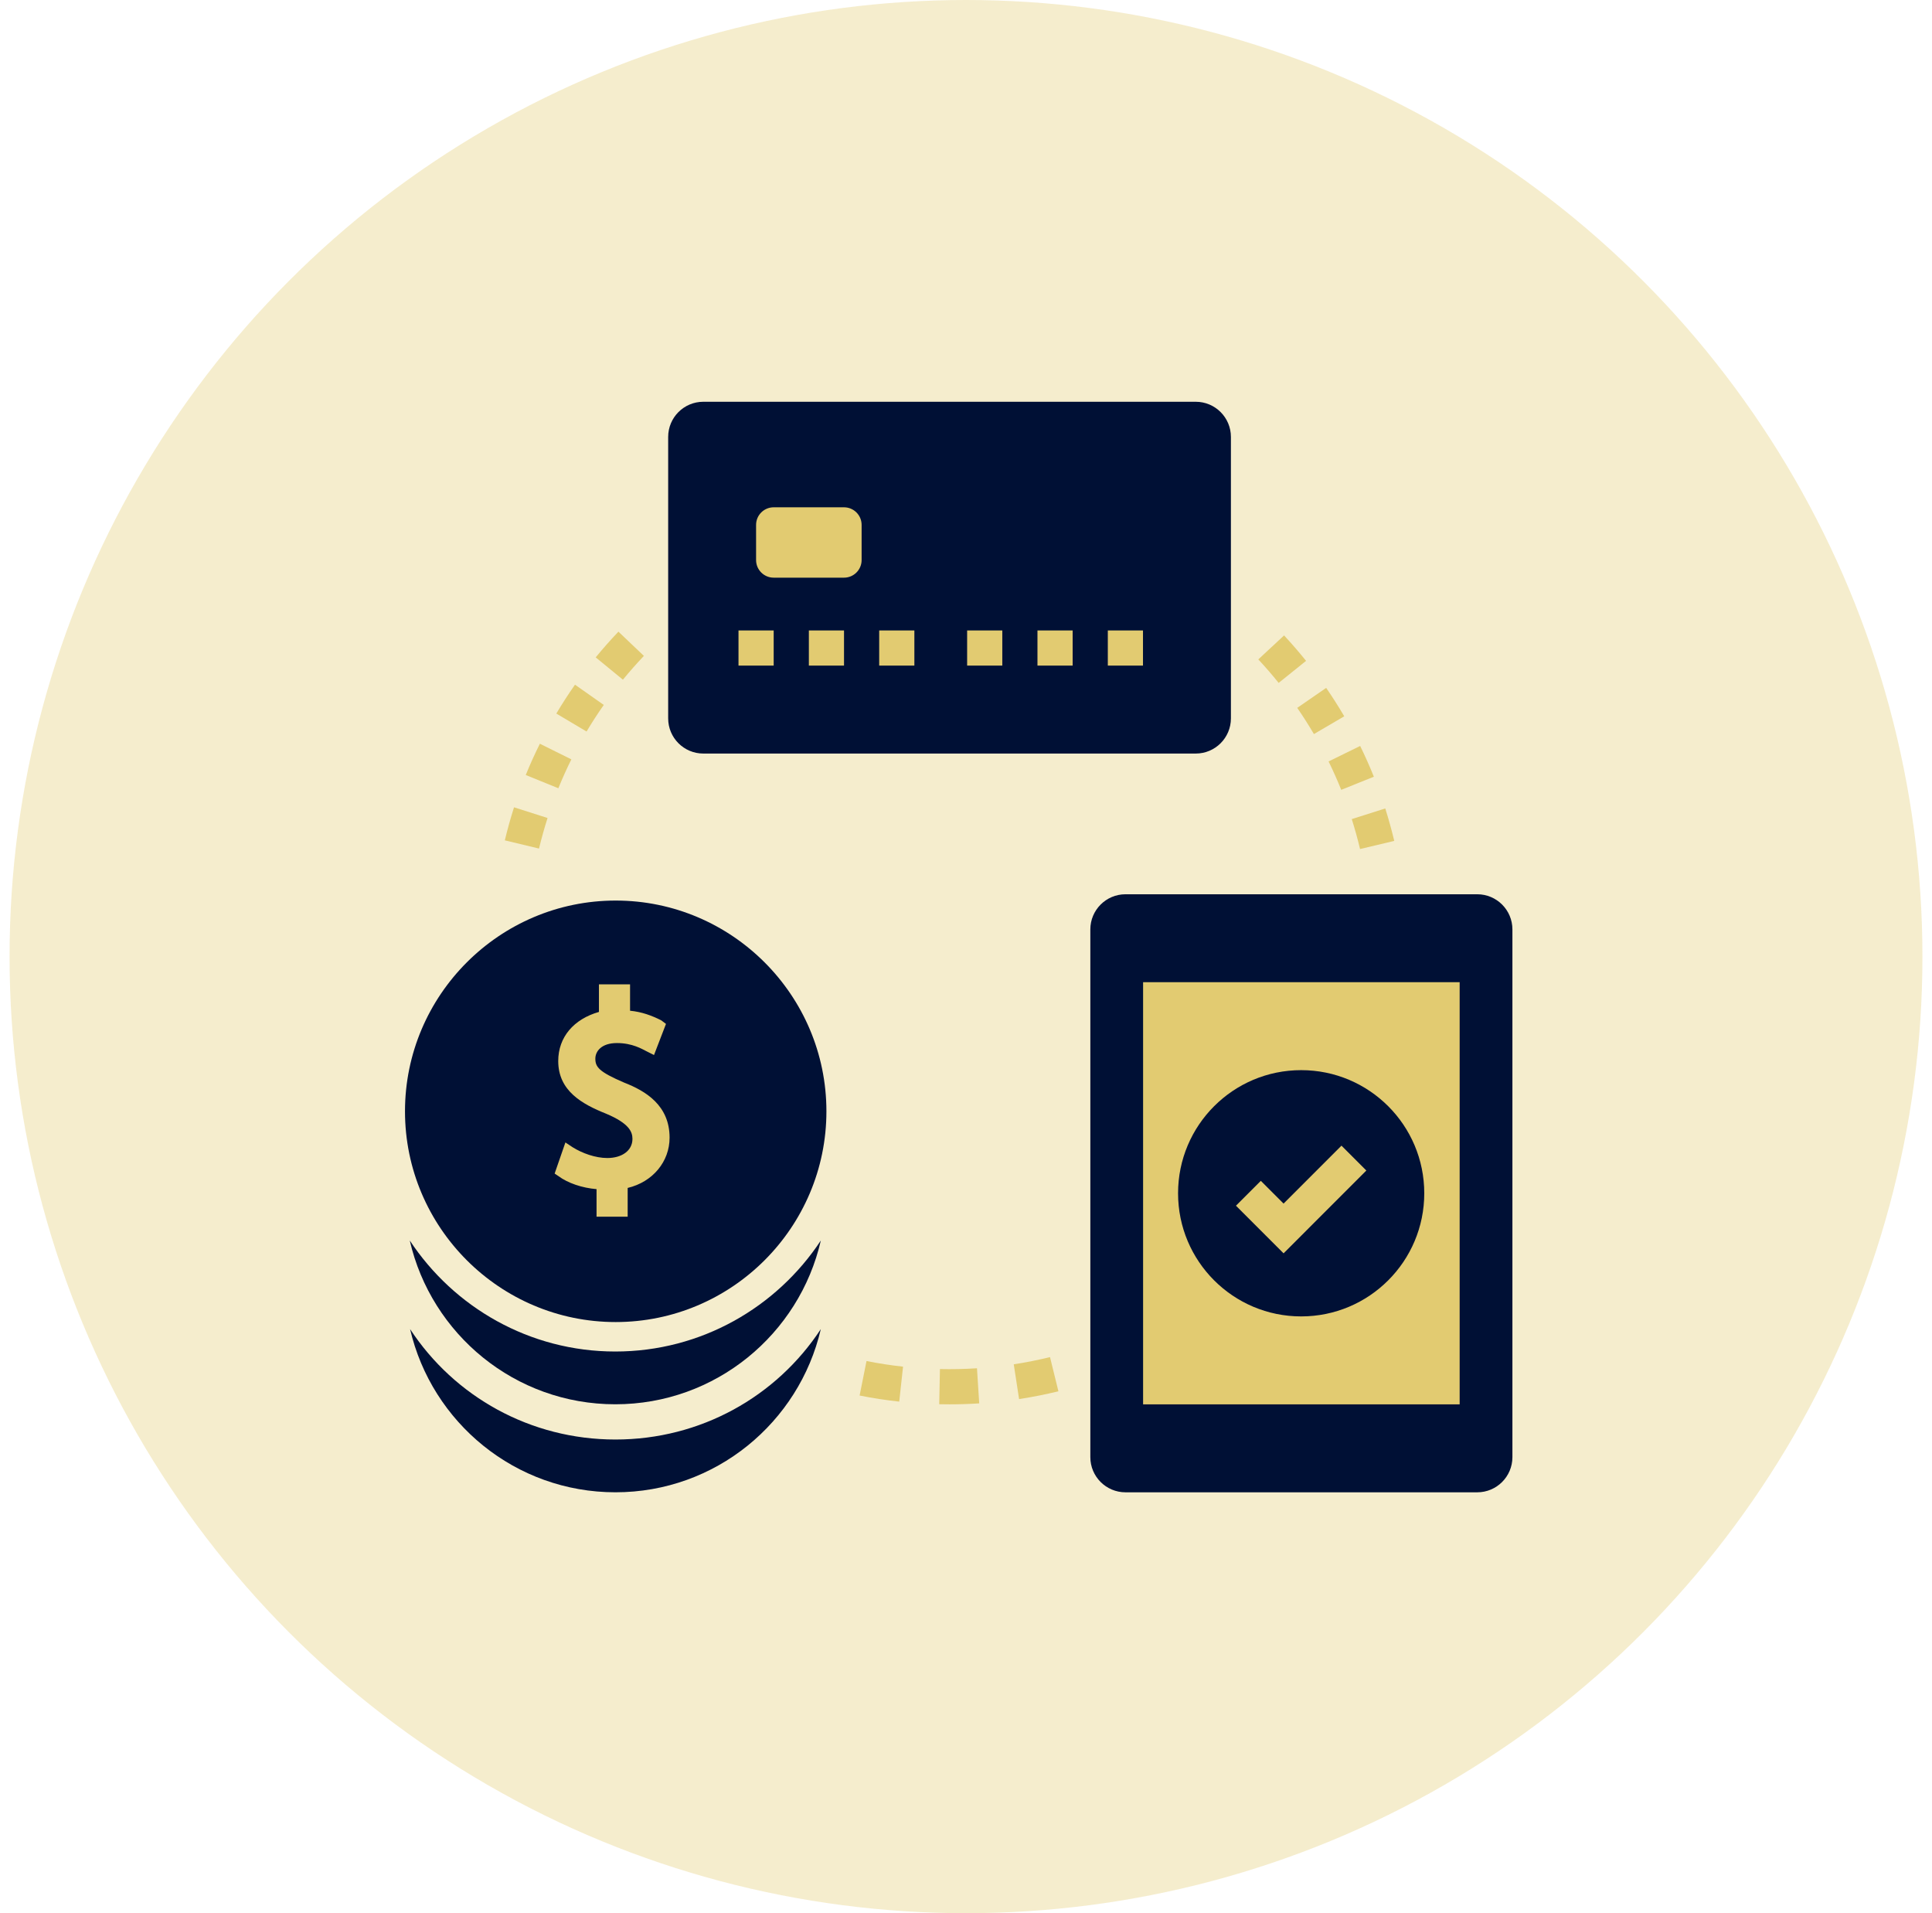 <svg width="101" height="100" viewBox="0 0 101 100" fill="none" xmlns="http://www.w3.org/2000/svg">
<circle cx="50.5" cy="50" r="50" fill="#E2CB71" fill-opacity="0.35"/>
<circle cx="32.352" cy="57.575" r="7.125" fill="#E2CB71"/>
<rect x="36.633" y="24.325" width="25.175" height="12.35" fill="#E2CB71"/>
<rect x="58.477" y="50.45" width="19.475" height="24.7" fill="#E2CB71"/>
<path d="M32.174 75.242C27.724 75.242 23.756 73.003 21.438 69.47C22.572 74.356 26.942 78 32.174 78C37.405 78 41.775 74.356 42.91 69.47C40.591 73.003 36.623 75.242 32.174 75.242Z" fill="#001035"/>
<path d="M32.166 70.642C27.68 70.642 23.727 68.331 21.422 64.84C22.546 69.741 26.925 73.4 32.166 73.4C37.407 73.4 41.787 69.741 42.911 64.84C40.606 68.331 36.653 70.642 32.166 70.642Z" fill="#001035"/>
<path d="M32.187 47.071C26.116 47.071 21.172 52.016 21.172 58.087C21.172 64.158 26.116 69.102 32.187 69.102C38.258 69.102 43.203 64.158 43.203 58.087C43.203 52.016 38.258 47.071 32.187 47.071ZM32.813 62.092V63.594H31.186V62.155C30.435 62.092 29.684 61.842 29.183 61.466L28.995 61.341L29.558 59.714L29.934 59.964C30.435 60.277 31.123 60.528 31.749 60.528C32.5 60.528 33.063 60.152 33.063 59.526C33.063 59.151 32.876 58.712 31.687 58.212C30.435 57.711 29.183 57.023 29.183 55.458C29.183 54.206 29.997 53.267 31.311 52.892V51.452H32.938V52.829C33.564 52.892 34.065 53.08 34.566 53.33L34.816 53.518L34.19 55.145L33.815 54.957C33.564 54.832 33.063 54.519 32.25 54.519C31.436 54.519 31.123 54.957 31.123 55.333C31.123 55.771 31.311 56.021 32.625 56.585C33.752 57.023 35.004 57.774 35.004 59.464C35.004 60.715 34.127 61.779 32.813 62.092Z" fill="#001035"/>
<path d="M62.511 21H36.768C35.752 21 34.93 21.823 34.93 22.839V37.548C34.93 38.564 35.752 39.387 36.768 39.387H62.511C63.526 39.387 64.349 38.564 64.349 37.548V22.839C64.349 21.823 63.526 21 62.511 21ZM40.446 34.79H38.607V32.952H40.446V34.79ZM44.123 34.79H42.285V32.952H44.123V34.79ZM45.043 29.274C45.043 29.782 44.631 30.194 44.123 30.194H40.446C39.938 30.194 39.526 29.782 39.526 29.274V27.436C39.526 26.928 39.938 26.516 40.446 26.516H44.123C44.631 26.516 45.043 26.928 45.043 27.436V29.274ZM47.801 34.79H45.962V32.952H47.801V34.79ZM52.398 34.79H50.559V32.952H52.398V34.79ZM56.075 34.79H54.236V32.952H56.075V34.79ZM59.752 34.79H57.914V32.952H59.752V34.79Z" fill="#001035"/>
<path d="M77.226 46.742H58.839C57.823 46.742 57 47.565 57 48.581V76.162C57 77.178 57.823 78.001 58.839 78.001H77.226C78.242 78.001 79.065 77.178 79.065 76.162V48.581C79.065 47.565 78.242 46.742 77.226 46.742ZM76.307 73.404H59.758V51.339H76.307V73.404Z" fill="#001035"/>
<path d="M68.022 55.935C64.467 55.935 61.586 58.817 61.586 62.371C61.586 65.925 64.467 68.807 68.022 68.807C71.576 68.807 74.457 65.925 74.457 62.371C74.457 58.817 71.576 55.935 68.022 55.935ZM67.102 65.51L64.613 63.021L65.913 61.721L67.102 62.91L70.129 59.882L71.429 61.182L67.102 65.51Z" fill="#001035"/>
<path d="M28.179 44.353L26.391 43.924C26.528 43.35 26.69 42.769 26.872 42.197L28.625 42.755C28.456 43.286 28.306 43.823 28.179 44.353ZM29.189 41.201L27.485 40.509C27.707 39.961 27.955 39.412 28.223 38.874L29.869 39.691C29.623 40.188 29.394 40.696 29.189 41.201ZM30.664 38.236L29.083 37.297C29.388 36.783 29.716 36.277 30.059 35.788L31.564 36.846C31.248 37.295 30.946 37.762 30.664 38.236L30.664 38.236ZM32.564 35.526L31.142 34.36C31.515 33.904 31.915 33.452 32.33 33.016L33.661 34.283C33.278 34.687 32.909 35.105 32.564 35.526Z" fill="#E2CB71"/>
<path d="M49.636 73.403C49.457 73.403 49.278 73.401 49.1 73.397L49.138 71.559C49.783 71.573 50.434 71.559 51.074 71.518L51.191 73.353C50.676 73.386 50.158 73.403 49.636 73.403ZM47.01 73.261C46.312 73.185 45.614 73.078 44.938 72.942L45.299 71.139C45.923 71.264 46.566 71.363 47.209 71.433L47.01 73.261ZM53.275 73.128L52.997 71.311C53.633 71.213 54.272 71.086 54.892 70.934L55.331 72.72C54.657 72.886 53.965 73.023 53.275 73.128Z" fill="#E2CB71"/>
<path d="M71.1 44.378C70.975 43.853 70.829 43.325 70.666 42.813L72.418 42.257C72.594 42.813 72.752 43.384 72.888 43.953L71.1 44.378ZM70.116 41.284C69.916 40.785 69.693 40.286 69.455 39.8L71.106 38.99C71.364 39.517 71.605 40.058 71.822 40.598L70.116 41.284ZM68.688 38.369C68.418 37.909 68.125 37.447 67.816 36.999L69.329 35.955C69.664 36.442 69.982 36.941 70.274 37.44L68.688 38.369ZM66.845 35.695C66.505 35.272 66.151 34.863 65.781 34.466L67.128 33.213C67.525 33.64 67.912 34.088 68.278 34.542L66.845 35.695Z" fill="#E2CB71"/>
</svg>
